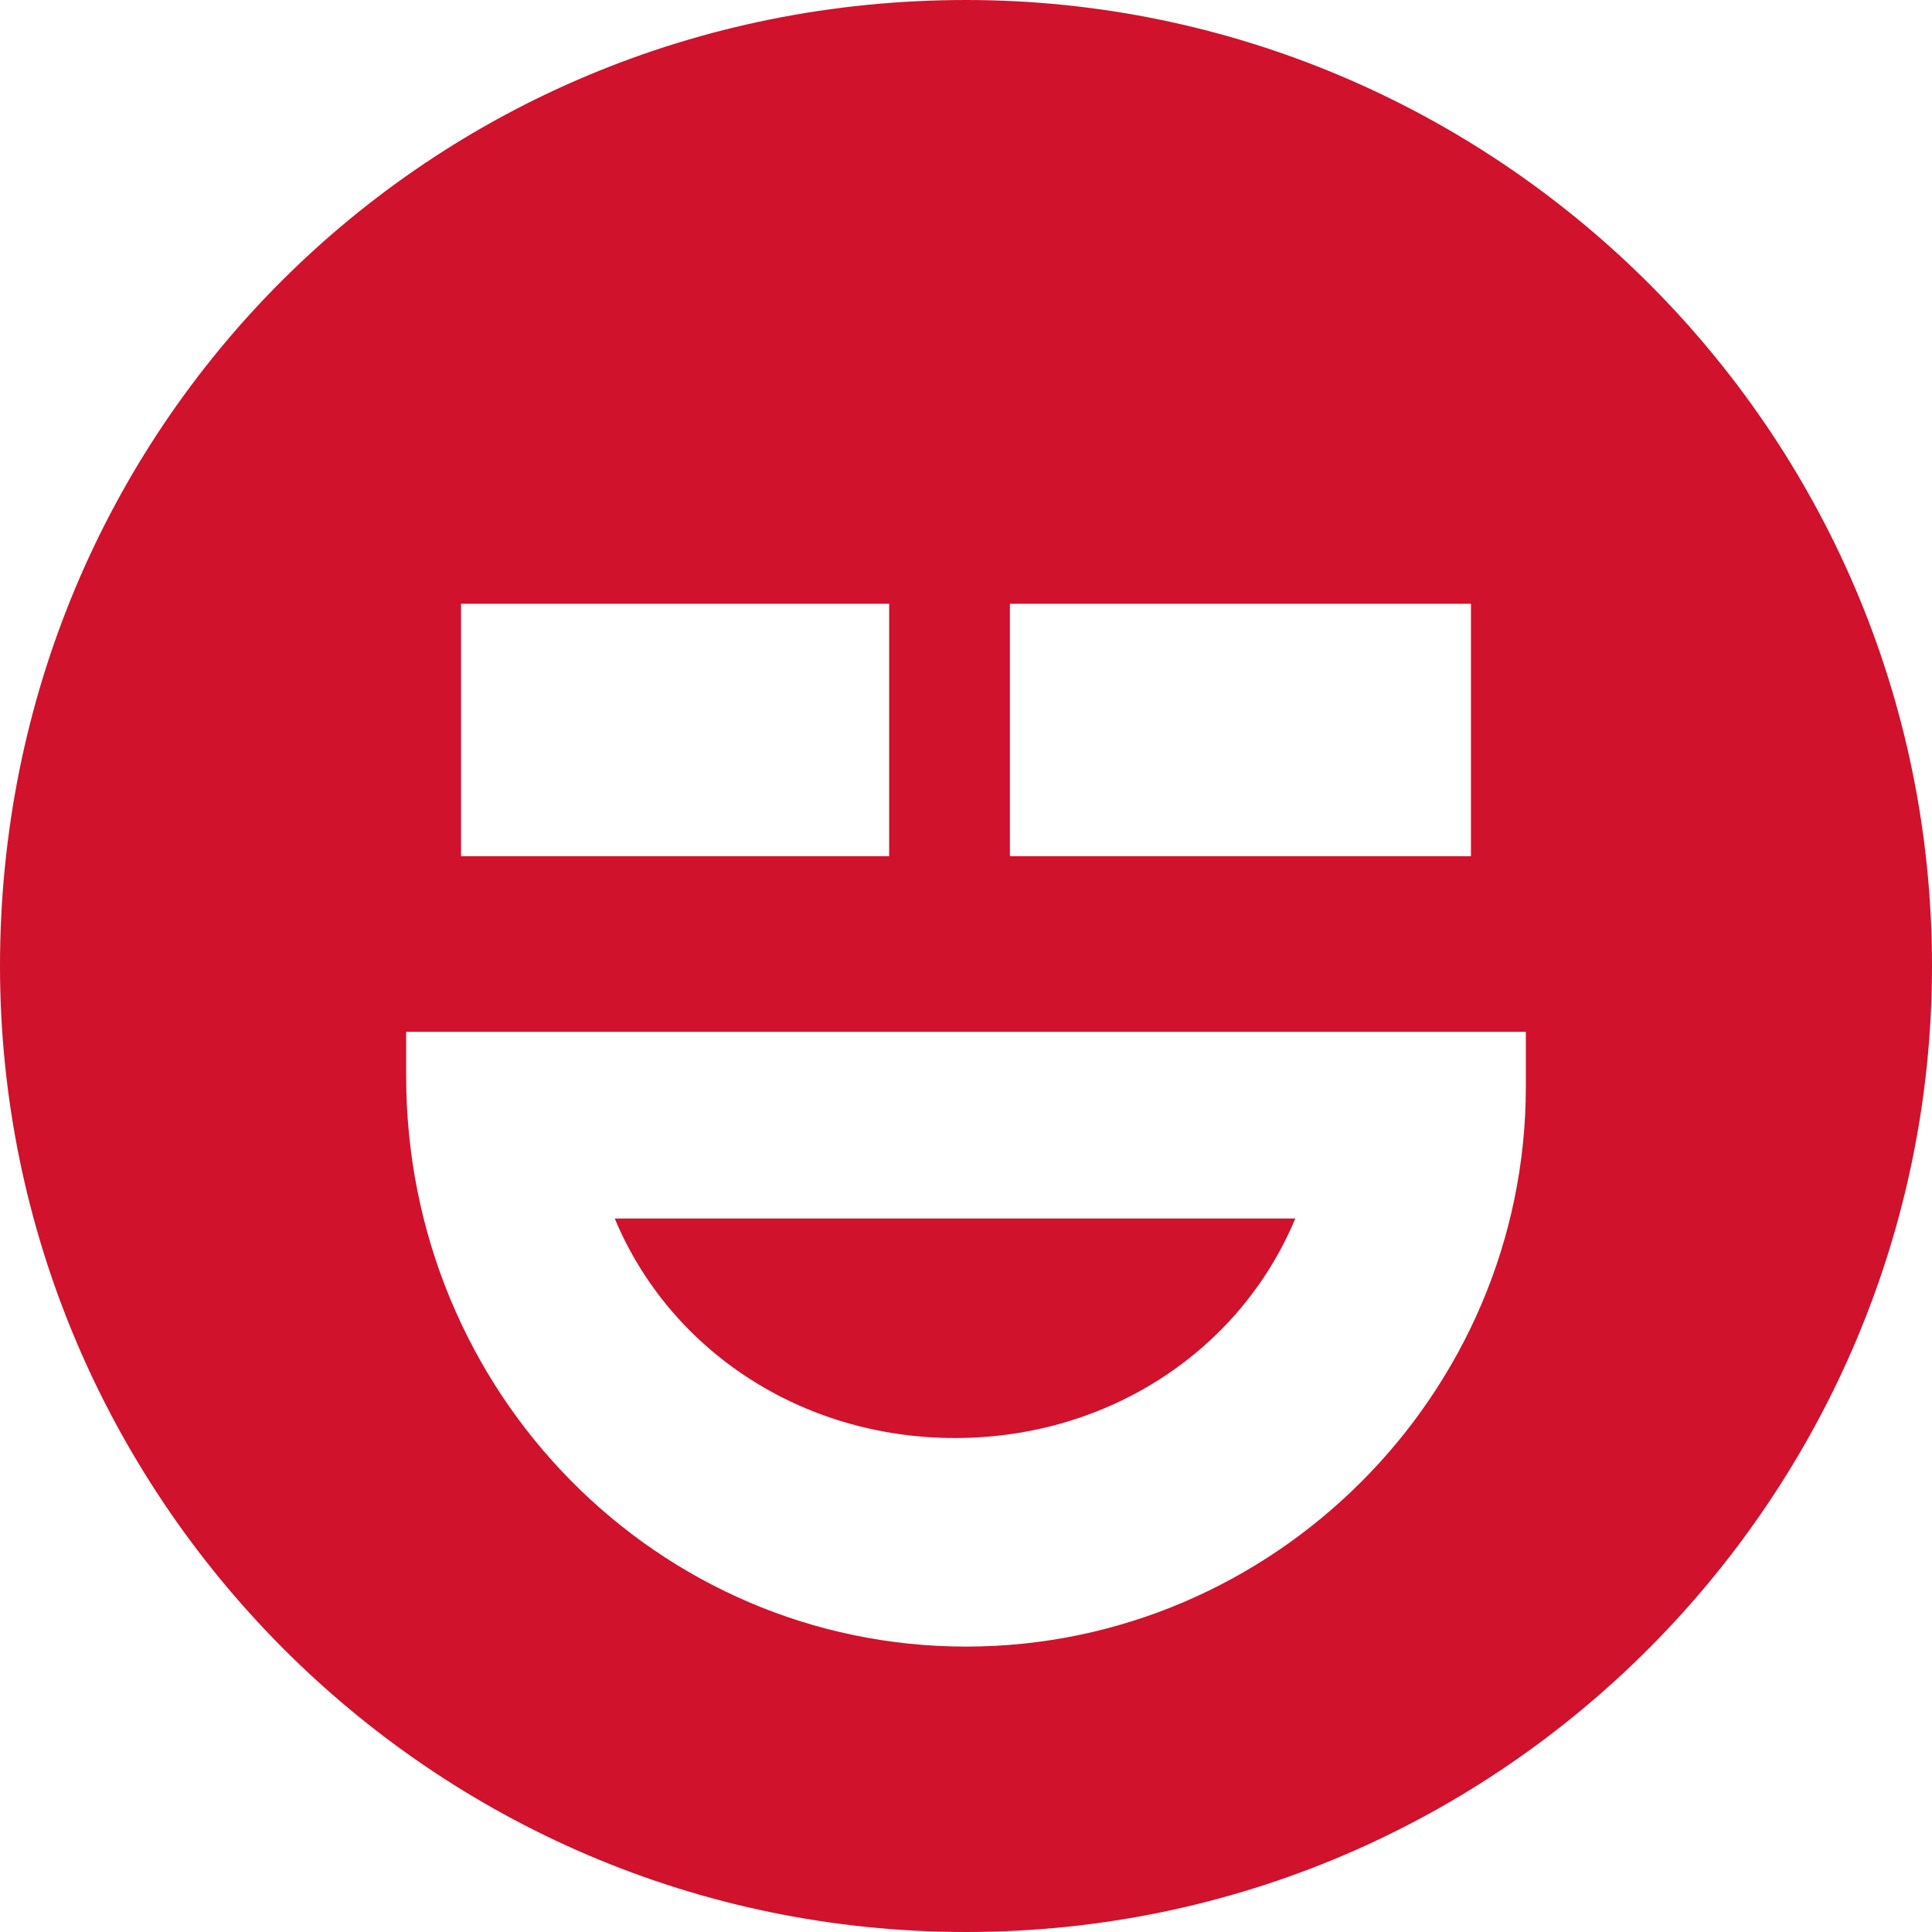 <?xml version="1.0" encoding="utf-8"?>
<!-- Generator: Adobe Illustrator 22.1.0, SVG Export Plug-In . SVG Version: 6.00 Build 0)  -->
<svg version="1.1" id="Layer_1" xmlns="http://www.w3.org/2000/svg" xmlns:xlink="http://www.w3.org/1999/xlink" x="0px" y="0px"
	 viewBox="0 0 17.6 17.6" style="enable-background:new 0 0 17.6 17.6;" xml:space="preserve">
<style type="text/css">
	.st0{clip-path:url(#SVGID_2_);fill:#D0122D;}
</style>
<g>
	<defs>
		<rect id="SVGID_1_" width="17.6" height="17.6"/>
	</defs>
	<clipPath id="SVGID_2_">
		<use xlink:href="#SVGID_1_"  style="overflow:visible;"/>
	</clipPath>
	<path class="st0" d="M17.6,8.8c0,4.8-3.9,8.8-8.8,8.8C3.9,17.6,0,13.6,0,8.8C0,3.9,3.9,0,8.8,0C13.6,0,17.6,3.9,17.6,8.8 M13.3,5.5
		H9.2v2.3h4.2V5.5z M4.2,7.8h3.9V5.5H4.2V7.8z M13.9,9.4H3.7l0,0.4C3.7,12.7,6,15,8.8,15c2.8,0,5.1-2.3,5.1-5.1L13.9,9.4z
		 M11.8,11.1c-0.5,1.2-1.7,2-3.1,2c-1.4,0-2.6-0.8-3.1-2H11.8z"/>
</g>
</svg>
